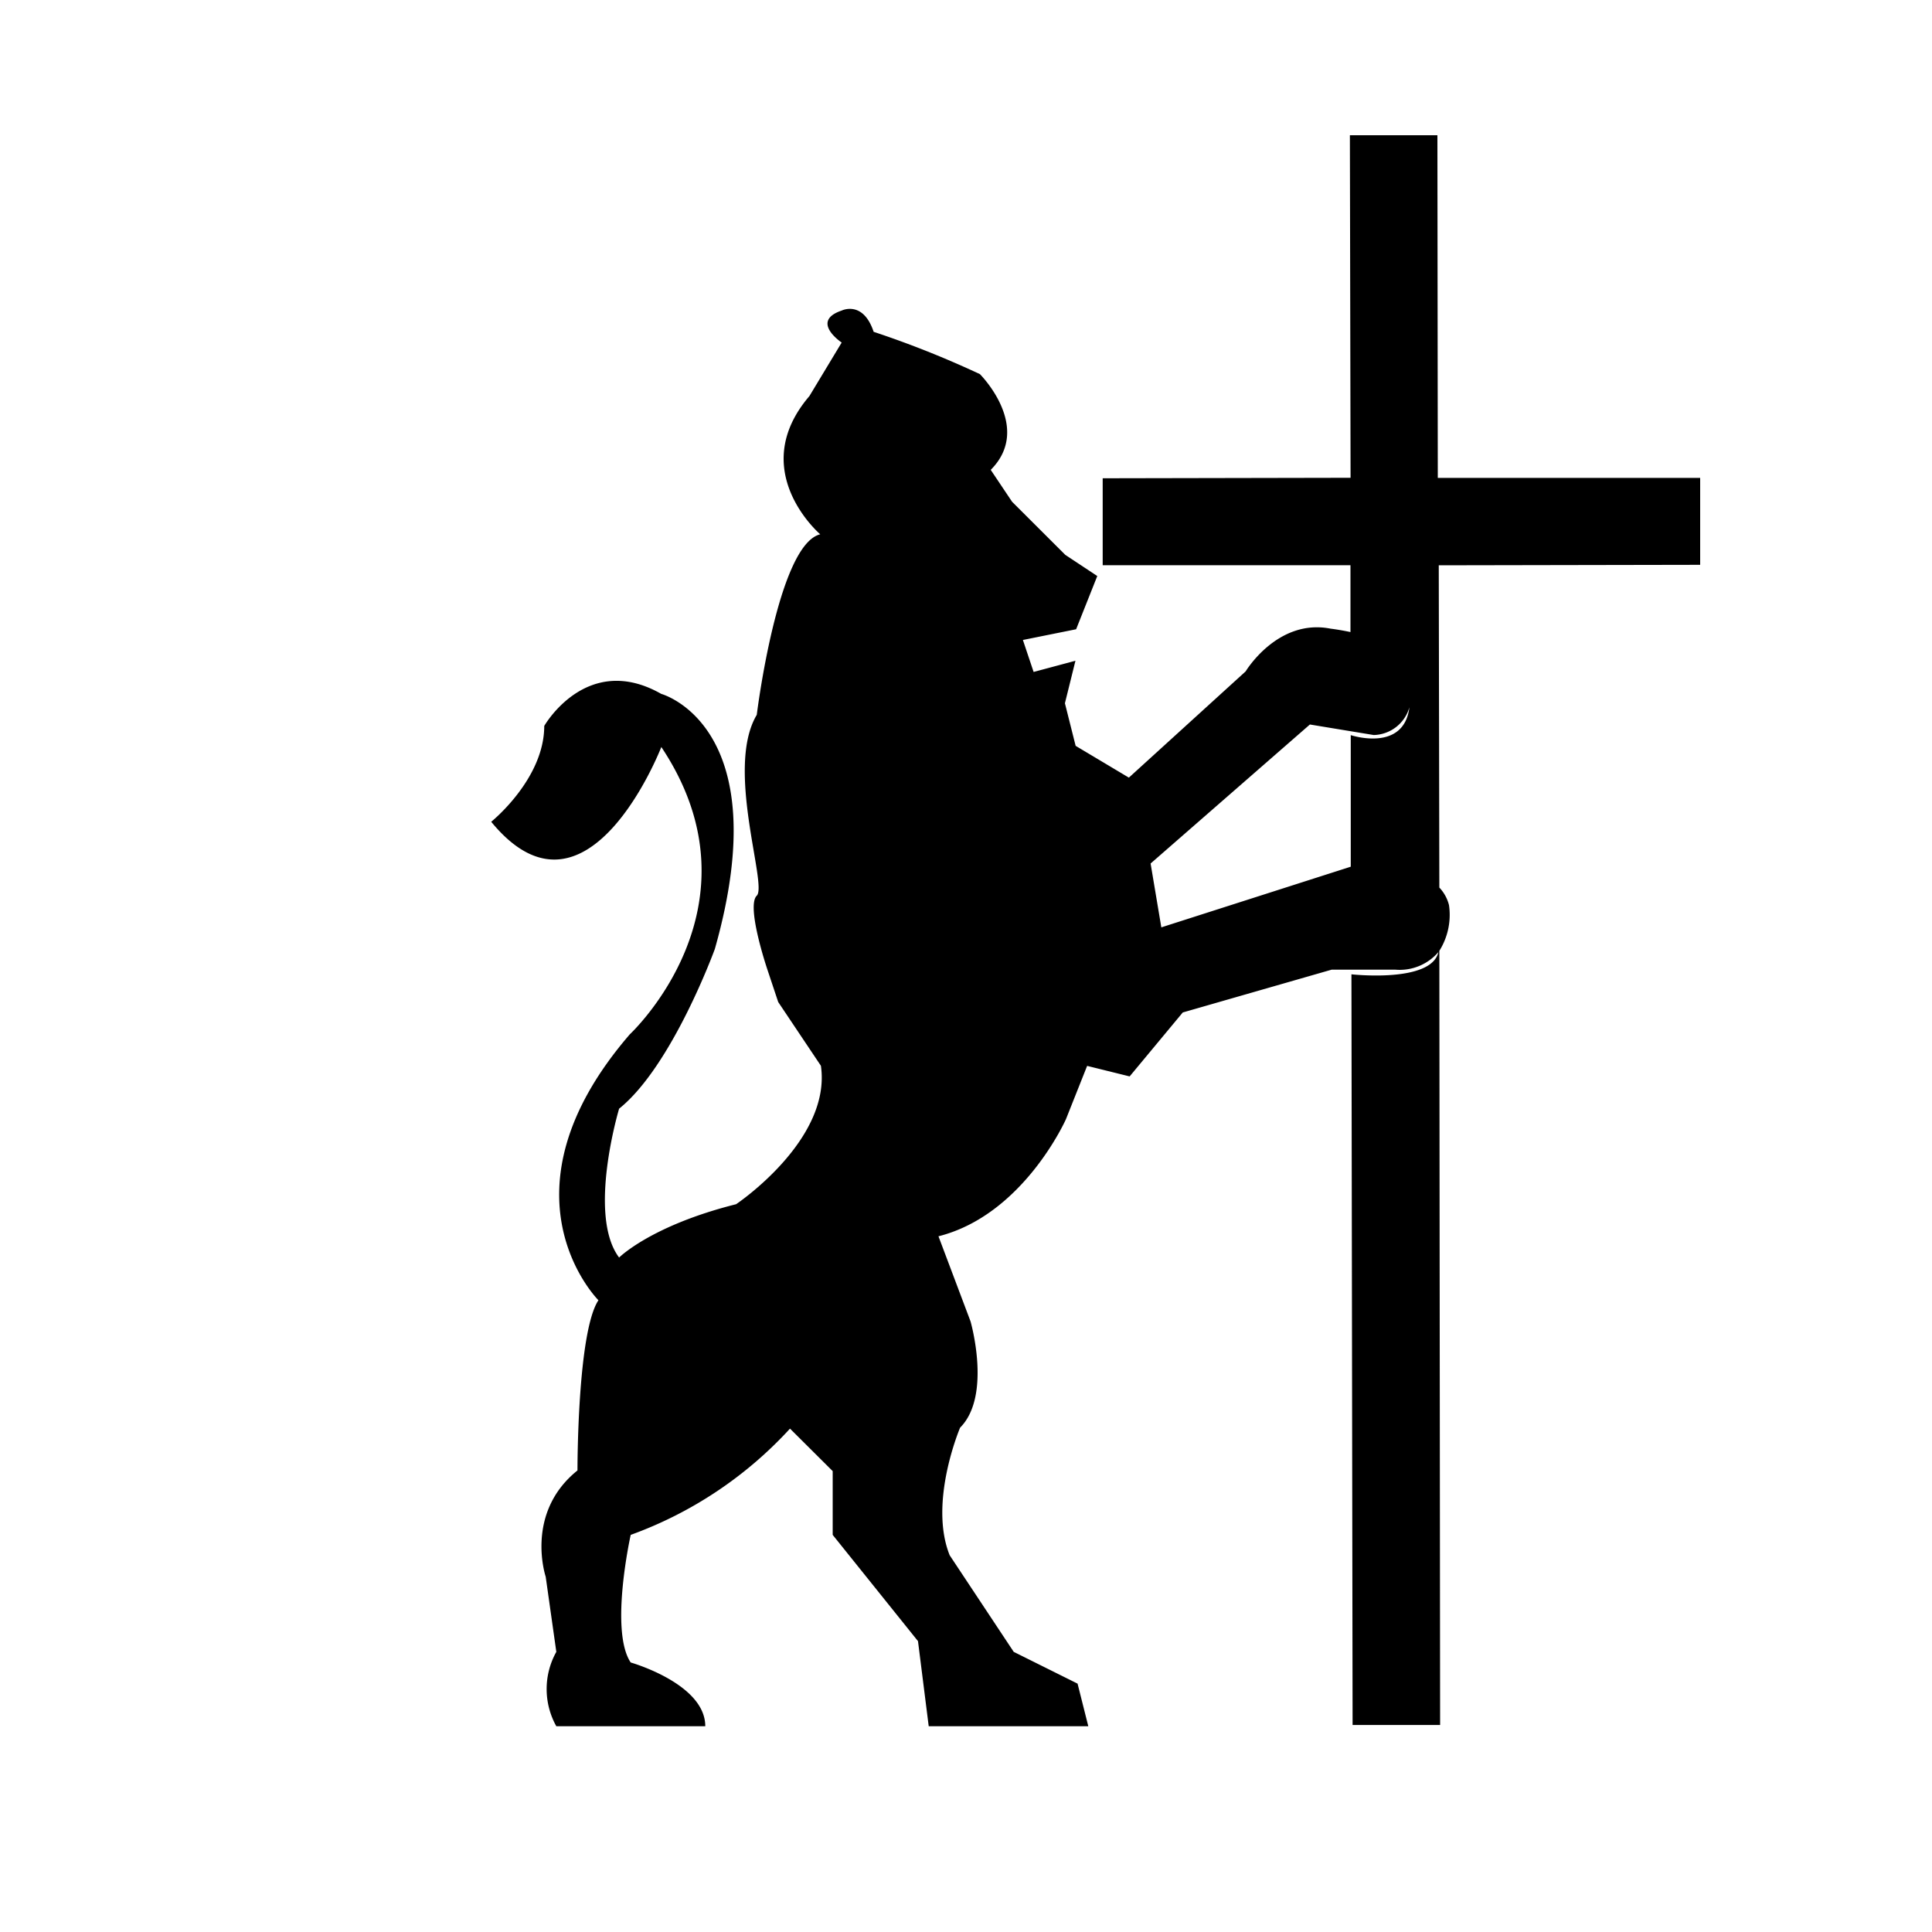 <svg fill="currentColor" viewBox="0 0 200 200" xmlns="http://www.w3.org/2000/svg">
	<path
		d="m176 58.47v-9h-27.16l-.04-35.47h-9.06l.07 35.46-25.66.05v9h25.65v6.92c-1.18-.25-2.05-.35-2.05-.35-5.5-1.09-8.8 4.42-8.8 4.42l-12.09 11-5.51-3.29-1.11-4.41 1.09-4.4-4.33 1.16-1.11-3.31 5.51-1.11 2.19-5.51-3.31-2.19-5.51-5.5-2.21-3.3c4.4-4.41-1.12-9.91-1.12-9.91a101.1 101.1 0 0 0 -11-4.38c-1.1-3.3-3.31-2.2-3.31-2.2-3.3 1.11 0 3.31 0 3.31l-3.34 5.54c-6.6 7.72 1.12 14.31 1.12 14.31-4.4 1.08-6.57 18.69-6.57 18.69-3.29 5.51 1.13 17.62 0 18.72s1.12 7.71 1.12 7.71l1.1 3.3 4.42 6.6c1.12 7.7-8.78 14.33-8.78 14.33-8.81 2.21-12.11 5.52-12.11 5.52-3.31-4.4 0-15.41 0-15.41 5.5-4.41 9.91-16.53 9.91-16.53 6.56-23.13-5.55-26.41-5.55-26.41-7.72-4.39-12.11 3.32-12.11 3.32 0 5.51-5.49 9.92-5.49 9.92 9.93 12.1 17.61-7.74 17.61-7.74 11 16.5-3.26 29.74-3.26 29.74-14.28 16.54-3.25 27.53-3.25 27.53-2.2 3.31-2.17 17.62-2.17 17.62-5.5 4.42-3.29 11-3.29 11l1.1 7.78a7.9 7.9 0 0 0 0 7.7h15.42c0-4.41-7.72-6.6-7.72-6.6-2.21-3.3 0-13.21 0-13.21a41.52 41.52 0 0 0 16.49-11l4.42 4.4v6.6l8.83 11 1.11 8.81h16.52l-1.11-4.41-6.61-3.29-6.63-10c-2.21-5.5 1.08-13.21 1.08-13.21 3.3-3.31 1.08-11 1.08-11l-3.32-8.81c8.81-2.22 13.2-12.13 13.2-12.13l2.19-5.51 4.4 1.09 5.5-6.62 15.41-4.43h6.6a5.28 5.28 0 0 0 4.45-1.82c-.72 3.23-9 2.3-9 2.3l.12 77.71h9.06l-.08-80.14a7 7 0 0 0 1-4.73 4.07 4.07 0 0 0 -1-1.82l-.06-33.36zm-55.78 37.53-1.11-6.61 16.49-14.39 6.61 1.09a3.94 3.94 0 0 0 3.69-2.87c-.57 4.71-6.07 2.88-6.07 2.88v13.62z"
	/>
</svg>
